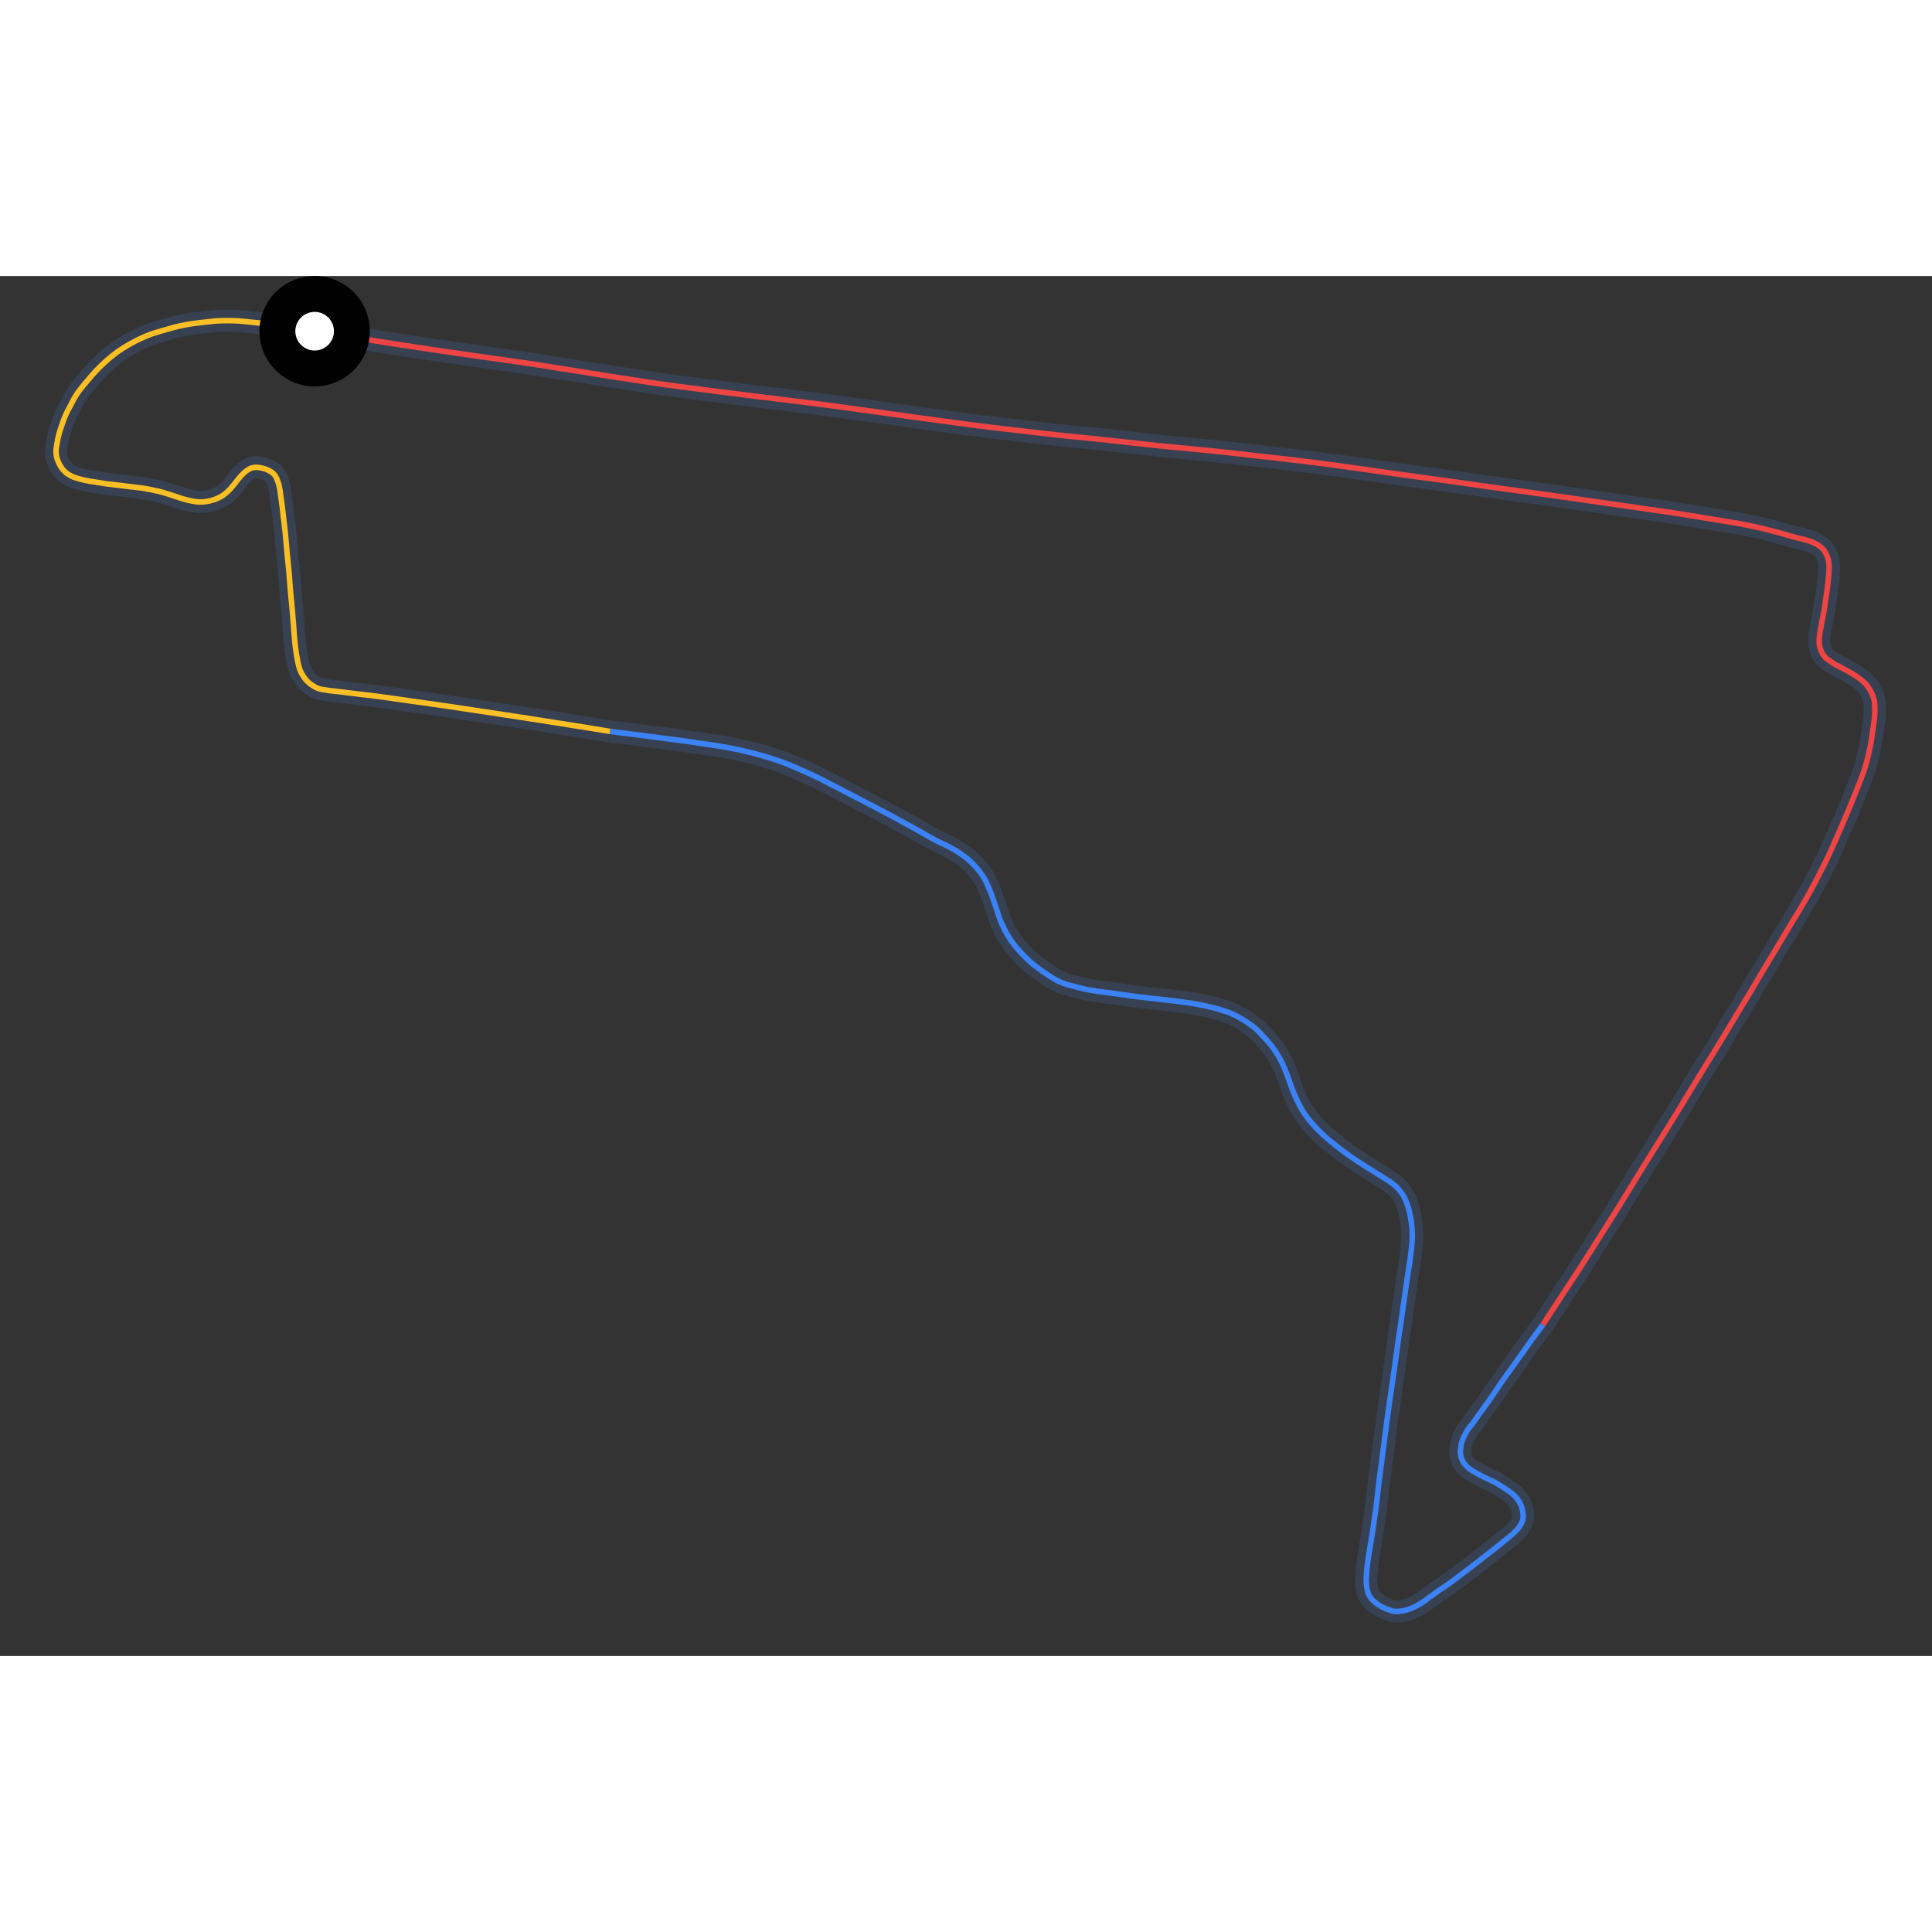 <svg id="minimap-svg" width="100" height="100" viewBox="0 0 700 500" xmlns="http://www.w3.org/2000/svg"><rect x="0" y="0" width="700" height="500" fill="#333333" stroke="none"/><path d="M 114,20 C 117.0,20.5 120.0,21.0 123.2,21.5 C 123.2,21.5 126.3,22.0 132.7,23.0 C 132.7,23.0 139.0,24.0 145.5,25.0 C 145.5,25.0 152.0,26.0 158.8,27.0 C 158.8,27.0 165.7,28.0 172.7,29.0 C 172.7,29.0 179.7,30.0 186.8,31.0 C 186.8,31.0 194.0,32.0 201.2,33.2 C 201.2,33.2 208.3,34.3 215.7,35.5 C 215.7,35.5 223.0,36.7 230.5,37.8 C 230.5,37.8 238.0,39.0 245.7,40.0 C 245.7,40.0 253.3,41.0 261.2,42.0 C 261.2,42.0 269.0,43.0 277.2,44.0 C 277.2,44.0 285.3,45.0 293.5,46.0 C 293.5,46.0 301.7,47.0 310.0,48.2 C 310.0,48.2 318.3,49.3 326.7,50.5 C 326.7,50.5 335.0,51.7 343.5,52.8 C 343.5,52.8 352.0,54.0 360.5,55.0 C 360.5,55.0 369.0,56.0 377.7,57.0 C 377.7,57.0 386.3,58.0 395.0,58.8 C 395.0,58.8 403.7,59.7 412.5,60.7 C 412.5,60.7 421.3,61.7 430.2,62.5 C 430.2,62.5 439.0,63.3 447.8,64.3 C 447.8,64.3 456.7,65.3 465.5,66.3 C 465.5,66.3 474.3,67.3 483.2,68.5 C 483.2,68.5 492.0,69.7 501.0,71.0 C 501.0,71.0 510.0,72.3 519.0,73.5 C 519.0,73.5 528.0,74.7 537.0,76.0 C 537.0,76.0 546.0,77.3 555.0,78.5 C 555.0,78.5 564.0,79.7 572.8,81.0 C 572.8,81.0 581.7,82.3 590.2,83.5 C 590.2,83.5 598.7,84.7 606.2,85.8 C 606.2,85.8 613.7,87.0 619.8,88.0 C 619.8,88.0 626.0,89.0 630.7,89.8 C 630.7,89.8 635.3,90.7 638.7,91.5 C 638.7,91.5 642.0,92.3 644.5,93.0 C 644.5,93.0 647.0,93.7 648.7,94.2 C 648.7,94.2 650.3,94.7 651.8,95.0 C 651.8,95.0 653.3,95.3 654.5,95.7 C 654.5,95.7 655.7,96.0 656.8,96.5 C 656.8,96.5 658.0,97.0 659.0,97.7 C 659.0,97.7 660.0,98.3 660.7,99.2 C 660.7,99.2 661.3,100.0 661.8,101.0 C 661.8,101.0 662.3,102.0 662.5,103.2 C 662.5,103.2 662.7,104.3 662.7,105.8 C 662.7,105.8 662.7,107.3 662.5,109.3 C 662.5,109.3 662.3,111.3 662.0,113.7 C 662.0,113.7 661.7,116.0 661.3,118.5 C 661.3,118.5 661.0,121.0 660.5,123.3 C 660.5,123.3 660.0,125.7 659.7,127.5 C 659.7,127.5 659.3,129.3 659.2,130.8 C 659.2,130.8 659.0,132.3 659.2,133.5 C 659.2,133.5 659.3,134.7 659.8,135.8 C 659.8,135.8 660.3,137.0 661.0,137.8 C 661.0,137.8 661.7,138.7 662.7,139.3 C 662.7,139.3 663.7,140.0 664.8,140.7 C 664.8,140.7 666.0,141.3 667.7,142.2 C 667.7,142.2 669.3,143.0 671.0,144.0 C 671.0,144.0 672.7,145.0 674.2,146.2 C 674.2,146.2 675.7,147.3 676.7,148.7 C 676.7,148.7 677.7,150.0 678.3,151.5 C 678.3,151.5 679.0,153.0 679.2,154.5 C 679.2,154.5 679.3,156.0 679.3,157.7 C 679.3,157.7 679.3,159.3 679.0,161.5 C 679.0,161.5 678.7,163.7 678.3,166.3 C 678.3,166.3 678.0,169.0 677.3,172.0 C 677.3,172.0 676.7,175.0 675.7,178.2 C 675.7,178.2 674.7,181.3 673.3,184.7 C 673.3,184.7 672.0,188.0 670.5,191.7 C 670.5,191.7 669.0,195.3 667.3,199.2 C 667.3,199.2 665.7,203.0 663.8,207.2 C 663.8,207.2 662.0,211.3 659.8,215.5 C 659.8,215.5 657.7,219.7 655.2,224.2 C 655.2,224.2 652.7,228.7 649.8,233.3 C 649.8,233.3 647.0,238.0 644.0,243.0 C 644.0,243.0 641.0,248.0 637.8,253.3 C 637.8,253.3 634.7,258.7 631.3,264.2 C 631.3,264.2 628.0,269.7 624.5,275.5 C 624.5,275.5 621.0,281.3 617.3,287.2 C 617.3,287.2 613.7,293.0 610.0,299.2 C 610.0,299.2 606.3,305.3 602.3,311.7 C 602.3,311.7 598.3,318.0 594.3,324.5 C 594.3,324.5 590.3,331.0 586.2,337.7 C 586.2,337.7 582.0,344.3 577.8,351.0 C 577.8,351.0 573.7,357.7 566.3,368.8 L 559,380" stroke="#374151" stroke-width="8" fill="none" vector-effect="non-scaling-stroke"/><path d="M 114,20 C 117.0,20.5 120.0,21.0 123.2,21.5 C 123.2,21.5 126.3,22.0 132.7,23.0 C 132.7,23.0 139.0,24.0 145.5,25.0 C 145.5,25.0 152.0,26.0 158.8,27.0 C 158.8,27.0 165.7,28.0 172.7,29.0 C 172.7,29.0 179.7,30.0 186.8,31.0 C 186.8,31.0 194.0,32.0 201.2,33.2 C 201.2,33.2 208.3,34.3 215.7,35.5 C 215.7,35.5 223.0,36.7 230.5,37.8 C 230.5,37.8 238.0,39.0 245.7,40.0 C 245.7,40.0 253.3,41.0 261.2,42.0 C 261.2,42.0 269.0,43.0 277.2,44.0 C 277.2,44.0 285.3,45.0 293.5,46.0 C 293.5,46.0 301.7,47.0 310.0,48.2 C 310.0,48.2 318.3,49.3 326.7,50.5 C 326.7,50.5 335.0,51.7 343.5,52.8 C 343.5,52.8 352.0,54.0 360.5,55.0 C 360.5,55.0 369.0,56.0 377.7,57.0 C 377.7,57.0 386.3,58.0 395.0,58.8 C 395.0,58.8 403.7,59.7 412.5,60.7 C 412.5,60.7 421.3,61.7 430.2,62.5 C 430.2,62.5 439.0,63.3 447.8,64.3 C 447.8,64.3 456.7,65.3 465.5,66.3 C 465.5,66.3 474.3,67.3 483.2,68.5 C 483.2,68.5 492.0,69.7 501.0,71.0 C 501.0,71.0 510.0,72.3 519.0,73.5 C 519.0,73.5 528.0,74.7 537.0,76.0 C 537.0,76.0 546.0,77.3 555.0,78.5 C 555.0,78.5 564.0,79.7 572.8,81.0 C 572.8,81.0 581.7,82.3 590.2,83.5 C 590.2,83.5 598.7,84.7 606.2,85.8 C 606.2,85.8 613.7,87.0 619.8,88.0 C 619.8,88.0 626.0,89.0 630.7,89.8 C 630.7,89.8 635.3,90.7 638.7,91.5 C 638.7,91.5 642.0,92.3 644.5,93.0 C 644.5,93.0 647.0,93.7 648.7,94.2 C 648.7,94.2 650.3,94.7 651.8,95.0 C 651.8,95.0 653.3,95.3 654.5,95.7 C 654.5,95.7 655.7,96.0 656.8,96.5 C 656.8,96.5 658.0,97.0 659.0,97.7 C 659.0,97.7 660.0,98.3 660.7,99.2 C 660.7,99.2 661.3,100.0 661.8,101.0 C 661.8,101.0 662.3,102.0 662.5,103.2 C 662.5,103.2 662.7,104.3 662.7,105.8 C 662.7,105.8 662.7,107.3 662.5,109.3 C 662.5,109.3 662.3,111.3 662.0,113.7 C 662.0,113.7 661.7,116.0 661.3,118.5 C 661.3,118.5 661.0,121.0 660.5,123.3 C 660.5,123.3 660.0,125.7 659.7,127.5 C 659.7,127.5 659.3,129.3 659.2,130.8 C 659.2,130.8 659.0,132.3 659.2,133.5 C 659.2,133.5 659.3,134.7 659.8,135.8 C 659.8,135.8 660.3,137.0 661.0,137.8 C 661.0,137.8 661.7,138.7 662.7,139.3 C 662.7,139.3 663.7,140.0 664.8,140.7 C 664.8,140.7 666.0,141.3 667.7,142.2 C 667.7,142.2 669.3,143.0 671.0,144.0 C 671.0,144.0 672.7,145.0 674.2,146.2 C 674.2,146.2 675.7,147.3 676.7,148.7 C 676.7,148.7 677.7,150.0 678.3,151.5 C 678.3,151.5 679.0,153.0 679.2,154.5 C 679.2,154.5 679.3,156.0 679.3,157.7 C 679.3,157.7 679.3,159.3 679.0,161.5 C 679.0,161.5 678.7,163.7 678.3,166.3 C 678.3,166.3 678.0,169.0 677.3,172.0 C 677.3,172.0 676.7,175.0 675.7,178.2 C 675.7,178.2 674.7,181.3 673.3,184.7 C 673.3,184.7 672.0,188.0 670.5,191.7 C 670.5,191.7 669.0,195.3 667.3,199.2 C 667.3,199.2 665.7,203.0 663.8,207.2 C 663.8,207.2 662.0,211.3 659.8,215.5 C 659.8,215.5 657.7,219.7 655.2,224.2 C 655.2,224.2 652.7,228.7 649.8,233.3 C 649.8,233.3 647.0,238.0 644.0,243.0 C 644.0,243.0 641.0,248.0 637.8,253.3 C 637.8,253.3 634.7,258.7 631.3,264.2 C 631.3,264.2 628.0,269.7 624.5,275.5 C 624.5,275.5 621.0,281.3 617.3,287.2 C 617.3,287.2 613.7,293.0 610.0,299.2 C 610.0,299.2 606.3,305.3 602.3,311.7 C 602.3,311.7 598.3,318.0 594.3,324.5 C 594.3,324.5 590.3,331.0 586.2,337.7 C 586.2,337.7 582.0,344.3 577.8,351.0 C 577.8,351.0 573.7,357.7 566.3,368.8 L 559,380" stroke="#EF4444" stroke-width="2" fill="none" vector-effect="non-scaling-stroke"/><path d="M 559,380 C 556.8,383.0 554.5,386.0 552.8,388.5 C 552.8,388.5 551.0,391.0 547.7,395.7 C 547.7,395.7 544.3,400.3 542.0,403.8 C 542.0,403.8 539.7,407.3 537.8,409.8 C 537.8,409.8 536.0,412.3 534.8,414.0 C 534.8,414.0 533.7,415.7 532.7,416.8 C 532.7,416.8 531.7,418.0 531.2,419.0 C 531.2,419.0 530.7,420.0 530.2,421.0 C 530.2,421.0 529.7,422.0 529.5,423.0 C 529.5,423.0 529.3,424.0 529.2,425.0 C 529.2,425.0 529.0,426.0 529.2,427.0 C 529.2,427.0 529.3,428.0 529.7,428.8 C 529.7,428.8 530.0,429.7 530.7,430.5 C 530.7,430.5 531.3,431.3 532.2,432.0 C 532.2,432.0 533.0,432.7 534.2,433.3 C 534.2,433.3 535.3,434.0 536.7,434.7 C 536.7,434.7 538.0,435.3 539.8,436.2 C 539.8,436.2 541.7,437.0 543.5,438.2 C 543.5,438.2 545.3,439.3 547.0,440.5 C 547.0,440.5 548.7,441.7 549.7,443.0 C 549.7,443.0 550.7,444.3 551.2,445.7 C 551.2,445.7 551.7,447.0 551.8,448.3 C 551.8,448.3 552.0,449.7 551.7,450.8 C 551.7,450.8 551.3,452.0 550.5,453.2 C 550.5,453.2 549.7,454.3 548.2,455.7 C 548.2,455.7 546.7,457.0 544.8,458.5 C 544.8,458.5 543.0,460.0 540.8,461.7 C 540.8,461.7 538.7,463.3 536.2,465.3 C 536.2,465.3 533.7,467.3 531.0,469.3 C 531.0,469.3 528.3,471.3 525.8,473.2 C 525.8,473.2 523.3,475.0 521.3,476.3 C 521.3,476.3 519.3,477.7 517.8,478.8 C 517.8,478.8 516.3,480.0 515.0,480.8 C 515.0,480.8 513.7,481.7 512.3,482.3 C 512.3,482.3 511.0,483.0 509.7,483.3 C 509.7,483.3 508.3,483.7 507.0,483.8 C 507.0,483.8 505.7,484.0 504.5,483.7 C 504.5,483.7 503.3,483.3 502.0,482.8 C 502.0,482.8 500.7,482.3 499.5,481.5 C 499.5,481.5 498.3,480.7 497.3,479.7 C 497.3,479.7 496.3,478.7 495.8,477.5 C 495.8,477.5 495.3,476.3 495.2,475.0 C 495.2,475.0 495.0,473.7 495.0,472.3 C 495.0,472.3 495.0,471.0 495.2,469.2 C 495.2,469.2 495.3,467.3 495.7,465.0 C 495.7,465.0 496.0,462.7 496.5,459.8 C 496.5,459.8 497.0,457.0 497.5,453.7 C 497.5,453.7 498.0,450.3 498.5,446.5 C 498.5,446.5 499.0,442.7 499.5,438.2 C 499.5,438.2 500.0,433.7 500.7,428.8 C 500.7,428.8 501.3,424.0 502.0,418.7 C 502.0,418.7 502.7,413.3 503.5,407.7 C 503.5,407.7 504.3,402.0 505.2,396.0 C 505.2,396.0 506.0,390.0 506.8,384.3 C 506.8,384.3 507.7,378.7 508.3,374.0 C 508.3,374.0 509.0,369.3 509.5,365.7 C 509.5,365.7 510.0,362.0 510.5,359.0 C 510.5,359.0 511.0,356.0 511.3,353.2 C 511.3,353.2 511.7,350.3 511.7,347.7 C 511.7,347.7 511.7,345.0 511.3,342.5 C 511.3,342.5 511.0,340.0 510.3,337.7 C 510.3,337.7 509.7,335.3 508.5,333.3 C 508.5,333.3 507.3,331.3 505.7,329.8 C 505.7,329.8 504.0,328.3 501.8,327.0 C 501.8,327.0 499.7,325.7 497.5,324.3 C 497.5,324.3 495.3,323.0 493.0,321.5 C 493.0,321.5 490.7,320.0 488.3,318.3 C 488.3,318.3 486.0,316.7 483.7,314.8 C 483.7,314.8 481.3,313.0 479.2,311.0 C 479.2,311.0 477.0,309.0 475.2,306.8 C 475.2,306.8 473.3,304.7 471.8,302.2 C 471.8,302.2 470.3,299.7 469.2,297.0 C 469.2,297.0 468.0,294.3 467.2,291.8 C 467.2,291.8 466.3,289.3 465.5,287.3 C 465.5,287.3 464.7,285.3 463.7,283.5 C 463.7,283.5 462.7,281.7 461.5,280.0 C 461.5,280.0 460.3,278.3 458.8,276.7 C 458.8,276.7 457.3,275.0 455.8,273.5 C 455.8,273.5 454.3,272.0 452.3,270.7 C 452.3,270.7 450.3,269.3 448.2,268.2 C 448.2,268.2 446.0,267.0 443.3,266.2 C 443.3,266.2 440.7,265.3 437.8,264.7 C 437.8,264.7 435.0,264.0 431.7,263.5 C 431.7,263.5 428.3,263.0 424.2,262.5 C 424.2,262.5 420.0,262.0 415.3,261.5 C 415.3,261.5 410.7,261.0 406.2,260.3 C 406.2,260.3 401.7,259.7 398.0,259.2 C 398.0,259.2 394.3,258.7 391.5,258.0 C 391.5,258.0 388.7,257.3 386.5,256.7 C 386.5,256.7 384.3,256.0 382.5,255.0 C 382.5,255.0 380.7,254.0 379.0,252.8 C 379.0,252.8 377.3,251.7 375.5,250.3 C 375.5,250.3 373.7,249.0 372.0,247.3 C 372.0,247.3 370.3,245.7 368.7,243.8 C 368.7,243.8 367.0,242.0 365.7,239.8 C 365.7,239.8 364.3,237.7 363.2,235.2 C 363.2,235.2 362.0,232.7 361.2,229.8 C 361.2,229.8 360.3,227.0 359.3,224.3 C 359.3,224.3 358.3,221.7 357.2,219.3 C 357.2,219.3 356.0,217.0 354.3,215.0 C 354.3,215.0 352.7,213.0 350.7,211.3 C 350.7,211.3 348.7,209.7 346.5,208.3 C 346.5,208.3 344.3,207.0 341.8,205.8 C 341.8,205.8 339.3,204.7 336.7,203.2 C 336.7,203.2 334.0,201.7 330.7,199.8 C 330.7,199.8 327.3,198.0 323.7,196.0 C 323.7,196.0 320.0,194.0 315.8,191.8 C 315.8,191.8 311.7,189.7 307.5,187.5 C 307.5,187.5 303.3,185.3 299.2,183.2 C 299.2,183.2 295.0,181.0 290.8,179.2 C 290.8,179.2 286.7,177.3 282.5,175.8 C 282.5,175.8 278.3,174.3 274.0,173.2 C 274.0,173.2 269.7,172.0 265.3,171.2 C 265.3,171.2 261.0,170.3 256.3,169.7 C 256.3,169.7 251.7,169.0 246.7,168.3 C 246.7,168.3 241.7,167.7 231.3,166.3 L 221,165" stroke="#374151" stroke-width="8" fill="none" vector-effect="non-scaling-stroke"/><path d="M 559,380 C 556.8,383.0 554.5,386.0 552.8,388.5 C 552.8,388.5 551.0,391.0 547.7,395.7 C 547.7,395.7 544.3,400.3 542.0,403.8 C 542.0,403.8 539.7,407.3 537.8,409.8 C 537.8,409.8 536.0,412.3 534.8,414.0 C 534.8,414.0 533.7,415.7 532.7,416.8 C 532.7,416.8 531.7,418.0 531.2,419.0 C 531.2,419.0 530.7,420.0 530.2,421.0 C 530.2,421.0 529.7,422.0 529.5,423.0 C 529.5,423.0 529.3,424.0 529.2,425.0 C 529.2,425.0 529.0,426.0 529.2,427.0 C 529.2,427.0 529.3,428.0 529.7,428.8 C 529.7,428.8 530.0,429.7 530.7,430.5 C 530.7,430.5 531.3,431.3 532.2,432.0 C 532.2,432.0 533.0,432.7 534.2,433.3 C 534.2,433.3 535.3,434.0 536.7,434.7 C 536.7,434.7 538.0,435.3 539.8,436.2 C 539.8,436.2 541.7,437.0 543.5,438.2 C 543.5,438.2 545.3,439.3 547.0,440.5 C 547.0,440.5 548.7,441.7 549.7,443.0 C 549.7,443.0 550.7,444.3 551.2,445.7 C 551.2,445.7 551.7,447.0 551.8,448.3 C 551.8,448.3 552.0,449.7 551.7,450.8 C 551.7,450.8 551.3,452.0 550.5,453.2 C 550.5,453.2 549.7,454.3 548.2,455.7 C 548.2,455.7 546.7,457.0 544.8,458.5 C 544.8,458.5 543.0,460.0 540.8,461.7 C 540.8,461.7 538.7,463.3 536.2,465.3 C 536.2,465.3 533.7,467.3 531.0,469.3 C 531.0,469.3 528.3,471.3 525.8,473.2 C 525.8,473.2 523.3,475.0 521.3,476.3 C 521.3,476.3 519.3,477.7 517.8,478.8 C 517.8,478.8 516.3,480.0 515.0,480.8 C 515.0,480.8 513.7,481.7 512.3,482.3 C 512.3,482.3 511.0,483.0 509.7,483.3 C 509.7,483.3 508.3,483.7 507.0,483.8 C 507.0,483.8 505.7,484.0 504.5,483.7 C 504.5,483.7 503.3,483.3 502.0,482.8 C 502.0,482.8 500.7,482.3 499.5,481.5 C 499.5,481.5 498.3,480.7 497.3,479.7 C 497.3,479.7 496.3,478.7 495.8,477.5 C 495.8,477.5 495.3,476.3 495.2,475.0 C 495.2,475.0 495.0,473.7 495.0,472.3 C 495.0,472.3 495.0,471.0 495.2,469.2 C 495.2,469.2 495.3,467.3 495.7,465.0 C 495.7,465.0 496.0,462.7 496.5,459.8 C 496.5,459.8 497.0,457.0 497.5,453.7 C 497.5,453.7 498.0,450.3 498.5,446.5 C 498.5,446.5 499.0,442.7 499.5,438.2 C 499.5,438.2 500.0,433.7 500.7,428.8 C 500.7,428.8 501.3,424.0 502.0,418.7 C 502.0,418.7 502.7,413.3 503.5,407.7 C 503.5,407.7 504.3,402.0 505.2,396.0 C 505.2,396.0 506.0,390.0 506.8,384.3 C 506.8,384.3 507.7,378.7 508.3,374.0 C 508.3,374.0 509.0,369.3 509.5,365.7 C 509.5,365.7 510.0,362.0 510.5,359.0 C 510.5,359.0 511.0,356.0 511.3,353.2 C 511.3,353.2 511.7,350.3 511.7,347.7 C 511.7,347.7 511.7,345.0 511.3,342.5 C 511.3,342.5 511.0,340.0 510.3,337.7 C 510.3,337.7 509.7,335.3 508.5,333.3 C 508.5,333.3 507.3,331.3 505.7,329.8 C 505.7,329.8 504.0,328.3 501.8,327.0 C 501.8,327.0 499.7,325.7 497.5,324.3 C 497.5,324.3 495.3,323.0 493.0,321.5 C 493.0,321.5 490.7,320.0 488.3,318.3 C 488.3,318.3 486.0,316.7 483.7,314.8 C 483.7,314.8 481.3,313.0 479.2,311.0 C 479.2,311.0 477.0,309.0 475.2,306.8 C 475.2,306.8 473.3,304.7 471.8,302.2 C 471.8,302.2 470.3,299.7 469.2,297.0 C 469.2,297.0 468.0,294.3 467.2,291.8 C 467.2,291.8 466.3,289.3 465.5,287.3 C 465.5,287.3 464.7,285.3 463.7,283.5 C 463.7,283.5 462.7,281.7 461.5,280.0 C 461.5,280.0 460.3,278.3 458.8,276.7 C 458.8,276.7 457.3,275.0 455.8,273.5 C 455.8,273.5 454.3,272.0 452.3,270.7 C 452.3,270.7 450.3,269.3 448.2,268.2 C 448.2,268.2 446.0,267.0 443.3,266.2 C 443.3,266.2 440.7,265.3 437.8,264.7 C 437.8,264.7 435.0,264.0 431.7,263.5 C 431.7,263.5 428.3,263.0 424.2,262.5 C 424.2,262.5 420.0,262.0 415.3,261.5 C 415.3,261.5 410.7,261.0 406.2,260.3 C 406.2,260.3 401.7,259.7 398.0,259.2 C 398.0,259.2 394.3,258.7 391.5,258.0 C 391.5,258.0 388.7,257.3 386.5,256.7 C 386.5,256.7 384.3,256.0 382.5,255.0 C 382.5,255.0 380.7,254.0 379.0,252.8 C 379.0,252.8 377.3,251.7 375.5,250.3 C 375.5,250.3 373.7,249.0 372.0,247.3 C 372.0,247.3 370.3,245.7 368.7,243.8 C 368.7,243.8 367.0,242.0 365.7,239.8 C 365.7,239.8 364.3,237.7 363.2,235.2 C 363.2,235.2 362.0,232.7 361.2,229.8 C 361.2,229.8 360.3,227.0 359.3,224.3 C 359.3,224.3 358.3,221.7 357.2,219.3 C 357.2,219.3 356.0,217.0 354.3,215.0 C 354.3,215.0 352.7,213.0 350.7,211.3 C 350.7,211.3 348.7,209.7 346.5,208.3 C 346.5,208.3 344.3,207.0 341.8,205.8 C 341.8,205.8 339.3,204.7 336.7,203.2 C 336.7,203.2 334.0,201.7 330.7,199.8 C 330.7,199.8 327.3,198.0 323.7,196.0 C 323.7,196.0 320.0,194.0 315.8,191.8 C 315.8,191.8 311.7,189.7 307.5,187.5 C 307.5,187.5 303.3,185.3 299.2,183.2 C 299.2,183.2 295.0,181.0 290.8,179.2 C 290.8,179.2 286.7,177.3 282.5,175.8 C 282.5,175.8 278.3,174.3 274.0,173.2 C 274.0,173.2 269.7,172.0 265.3,171.2 C 265.3,171.2 261.0,170.3 256.3,169.7 C 256.3,169.7 251.7,169.0 246.7,168.3 C 246.7,168.3 241.7,167.7 231.3,166.3 L 221,165" stroke="#3B82F6" stroke-width="2" fill="none" vector-effect="non-scaling-stroke"/><path d="M 221,165 C 218.0,164.5 215.0,164.0 211.8,163.5 C 211.8,163.5 208.7,163.0 202.3,162.0 C 202.3,162.0 196.0,161.0 189.5,160.0 C 189.5,160.0 183.0,159.0 176.3,158.0 C 176.3,158.0 169.7,157.0 163.0,156.0 C 163.0,156.0 156.3,155.0 150.3,154.2 C 150.3,154.2 144.3,153.3 139.7,152.7 C 139.7,152.7 135.0,152.0 131.7,151.7 C 131.7,151.7 128.3,151.3 126.0,151.0 C 126.0,151.0 123.7,150.7 122.0,150.5 C 122.0,150.5 120.3,150.3 119.2,150.2 C 119.2,150.2 118.0,150.0 116.8,149.8 C 116.8,149.8 115.7,149.7 114.7,149.2 C 114.7,149.2 113.7,148.7 112.7,148.0 C 112.7,148.0 111.7,147.3 111.0,146.5 C 111.0,146.5 110.3,145.7 109.7,144.7 C 109.7,144.7 109.0,143.7 108.5,142.2 C 108.5,142.2 108.0,140.7 107.7,138.7 C 107.7,138.7 107.3,136.7 107.0,134.2 C 107.0,134.2 106.7,131.7 106.5,128.7 C 106.5,128.7 106.3,125.7 106.0,122.2 C 106.0,122.2 105.7,118.7 105.3,114.8 C 105.3,114.8 105.0,111.0 104.7,107.2 C 104.7,107.2 104.3,103.3 104.0,100.2 C 104.0,100.2 103.7,97.0 103.5,94.5 C 103.5,94.5 103.3,92.0 103.0,89.8 C 103.0,89.8 102.7,87.7 102.5,85.7 C 102.5,85.7 102.3,83.7 102.0,81.7 C 102.0,81.7 101.7,79.7 101.5,78.0 C 101.5,78.0 101.3,76.3 100.8,74.8 C 100.8,74.8 100.3,73.3 99.7,72.3 C 99.7,72.3 99.0,71.3 97.8,70.7 C 97.8,70.7 96.7,70.0 95.3,69.7 C 95.3,69.7 94.0,69.3 92.7,69.3 C 92.7,69.3 91.3,69.3 90.2,70.0 C 90.2,70.0 89.0,70.7 88.0,71.7 C 88.0,71.7 87.0,72.7 86.0,74.0 C 86.0,74.0 85.0,75.3 84.0,76.5 C 84.0,76.5 83.0,77.7 81.8,78.7 C 81.8,78.7 80.7,79.7 79.3,80.3 C 79.3,80.3 78.0,81.0 76.7,81.3 C 76.7,81.3 75.3,81.7 74.0,81.8 C 74.0,81.8 72.7,82.0 71.3,81.8 C 71.3,81.8 70.0,81.7 68.5,81.3 C 68.5,81.3 67.0,81.0 65.5,80.5 C 65.5,80.5 64.0,80.0 62.5,79.5 C 62.5,79.5 61.0,79.0 59.3,78.5 C 59.3,78.5 57.7,78.0 56.0,77.7 C 56.0,77.7 54.3,77.3 52.5,77.0 C 52.5,77.0 50.7,76.7 48.7,76.5 C 48.7,76.5 46.7,76.3 44.5,76.0 C 44.5,76.0 42.3,75.7 40.3,75.5 C 40.3,75.5 38.3,75.3 36.7,75.0 C 36.7,75.0 35.0,74.7 33.5,74.5 C 33.5,74.5 32.0,74.3 30.7,74.0 C 30.7,74.0 29.3,73.7 28.0,73.3 C 28.0,73.3 26.7,73.0 25.5,72.3 C 25.5,72.3 24.3,71.7 23.3,70.7 C 23.3,70.7 22.3,69.7 21.7,68.5 C 21.7,68.5 21.0,67.3 20.7,66.2 C 20.7,66.2 20.3,65.0 20.3,63.8 C 20.3,63.8 20.3,62.7 20.5,61.5 C 20.5,61.5 20.7,60.3 21.0,58.8 C 21.0,58.8 21.3,57.3 21.8,55.8 C 21.8,55.8 22.3,54.3 23.0,52.3 C 23.0,52.3 23.7,50.3 24.7,48.5 C 24.7,48.5 25.7,46.7 26.8,44.5 C 26.8,44.5 28.0,42.3 29.7,40.3 C 29.7,40.3 31.3,38.3 33.3,36.0 C 33.3,36.0 35.3,33.7 37.7,31.5 C 37.7,31.5 40.0,29.3 42.8,27.3 C 42.8,27.3 45.7,25.3 48.8,23.7 C 48.8,23.7 52.0,22.0 55.5,20.8 C 55.5,20.8 59.0,19.7 62.7,18.7 C 62.7,18.7 66.3,17.7 70.2,17.2 C 70.2,17.2 74.0,16.7 78.2,16.3 C 78.2,16.3 82.3,16.0 86.7,16.3 C 86.7,16.3 91.0,16.7 95.5,17.2 C 95.5,17.2 100.0,17.7 107.0,18.8 L 114,20" stroke="#374151" stroke-width="8" fill="none" vector-effect="non-scaling-stroke"/><path d="M 221,165 C 218.0,164.5 215.0,164.0 211.8,163.5 C 211.8,163.5 208.7,163.0 202.3,162.0 C 202.3,162.0 196.0,161.0 189.5,160.0 C 189.5,160.0 183.0,159.0 176.3,158.0 C 176.3,158.0 169.7,157.0 163.0,156.0 C 163.0,156.0 156.3,155.0 150.3,154.2 C 150.3,154.2 144.3,153.3 139.7,152.7 C 139.7,152.7 135.0,152.0 131.7,151.7 C 131.7,151.7 128.3,151.3 126.0,151.0 C 126.0,151.0 123.7,150.7 122.0,150.5 C 122.0,150.5 120.3,150.3 119.2,150.2 C 119.2,150.2 118.0,150.0 116.8,149.8 C 116.8,149.8 115.7,149.7 114.7,149.2 C 114.7,149.2 113.7,148.7 112.7,148.0 C 112.7,148.0 111.7,147.3 111.0,146.5 C 111.0,146.5 110.3,145.7 109.7,144.7 C 109.7,144.7 109.0,143.7 108.5,142.2 C 108.5,142.2 108.0,140.7 107.7,138.7 C 107.7,138.7 107.3,136.7 107.0,134.2 C 107.0,134.2 106.7,131.7 106.5,128.7 C 106.5,128.7 106.3,125.7 106.0,122.2 C 106.0,122.2 105.7,118.7 105.3,114.8 C 105.3,114.8 105.0,111.0 104.7,107.2 C 104.7,107.2 104.3,103.3 104.0,100.2 C 104.0,100.2 103.7,97.0 103.5,94.5 C 103.5,94.5 103.3,92.0 103.0,89.8 C 103.0,89.8 102.7,87.7 102.5,85.7 C 102.5,85.7 102.3,83.7 102.0,81.7 C 102.0,81.7 101.7,79.7 101.5,78.0 C 101.5,78.0 101.3,76.3 100.8,74.8 C 100.8,74.8 100.3,73.3 99.7,72.3 C 99.7,72.3 99.0,71.3 97.8,70.7 C 97.8,70.7 96.7,70.0 95.3,69.7 C 95.3,69.7 94.0,69.3 92.7,69.3 C 92.7,69.3 91.3,69.3 90.2,70.0 C 90.2,70.0 89.0,70.7 88.0,71.7 C 88.0,71.7 87.0,72.7 86.0,74.0 C 86.0,74.0 85.0,75.3 84.0,76.5 C 84.0,76.5 83.0,77.7 81.8,78.7 C 81.8,78.7 80.7,79.7 79.3,80.3 C 79.3,80.3 78.0,81.0 76.7,81.3 C 76.7,81.3 75.3,81.7 74.0,81.8 C 74.0,81.8 72.7,82.0 71.3,81.8 C 71.3,81.8 70.0,81.7 68.5,81.3 C 68.5,81.3 67.0,81.0 65.5,80.5 C 65.5,80.5 64.0,80.0 62.5,79.5 C 62.5,79.5 61.0,79.0 59.3,78.5 C 59.3,78.5 57.7,78.0 56.0,77.7 C 56.0,77.7 54.3,77.3 52.5,77.0 C 52.5,77.0 50.7,76.7 48.7,76.5 C 48.7,76.5 46.7,76.3 44.5,76.0 C 44.5,76.0 42.3,75.7 40.3,75.5 C 40.3,75.5 38.3,75.3 36.7,75.0 C 36.7,75.0 35.0,74.7 33.5,74.5 C 33.5,74.5 32.0,74.3 30.7,74.0 C 30.7,74.0 29.3,73.7 28.0,73.3 C 28.0,73.3 26.7,73.0 25.5,72.3 C 25.5,72.3 24.3,71.7 23.3,70.7 C 23.3,70.7 22.3,69.7 21.7,68.5 C 21.7,68.5 21.0,67.3 20.7,66.2 C 20.7,66.2 20.3,65.0 20.3,63.8 C 20.3,63.8 20.3,62.7 20.5,61.5 C 20.5,61.5 20.7,60.3 21.0,58.8 C 21.0,58.8 21.3,57.3 21.8,55.8 C 21.8,55.8 22.3,54.3 23.0,52.3 C 23.0,52.3 23.7,50.3 24.7,48.5 C 24.7,48.5 25.7,46.7 26.8,44.5 C 26.8,44.5 28.0,42.3 29.7,40.3 C 29.7,40.3 31.3,38.3 33.3,36.0 C 33.3,36.0 35.3,33.7 37.7,31.5 C 37.7,31.5 40.0,29.3 42.8,27.3 C 42.8,27.3 45.7,25.3 48.8,23.7 C 48.8,23.7 52.0,22.0 55.5,20.8 C 55.5,20.8 59.0,19.7 62.7,18.7 C 62.7,18.7 66.3,17.7 70.2,17.2 C 70.2,17.2 74.0,16.7 78.2,16.3 C 78.2,16.3 82.3,16.0 86.7,16.3 C 86.7,16.3 91.0,16.7 95.5,17.2 C 95.5,17.2 100.0,17.7 107.0,18.8 L 114,20" stroke="#FBBF24" stroke-width="2" fill="none" vector-effect="non-scaling-stroke"/>
    <g id="moving-circle-group">
        <circle cx="114" cy="20" r="20" fill="#000000" vector-effect="non-scaling-stroke"/>
        <circle cx="114" cy="20" r="7" fill="#FFFFFF" vector-effect="non-scaling-stroke"/>
    </g></svg>